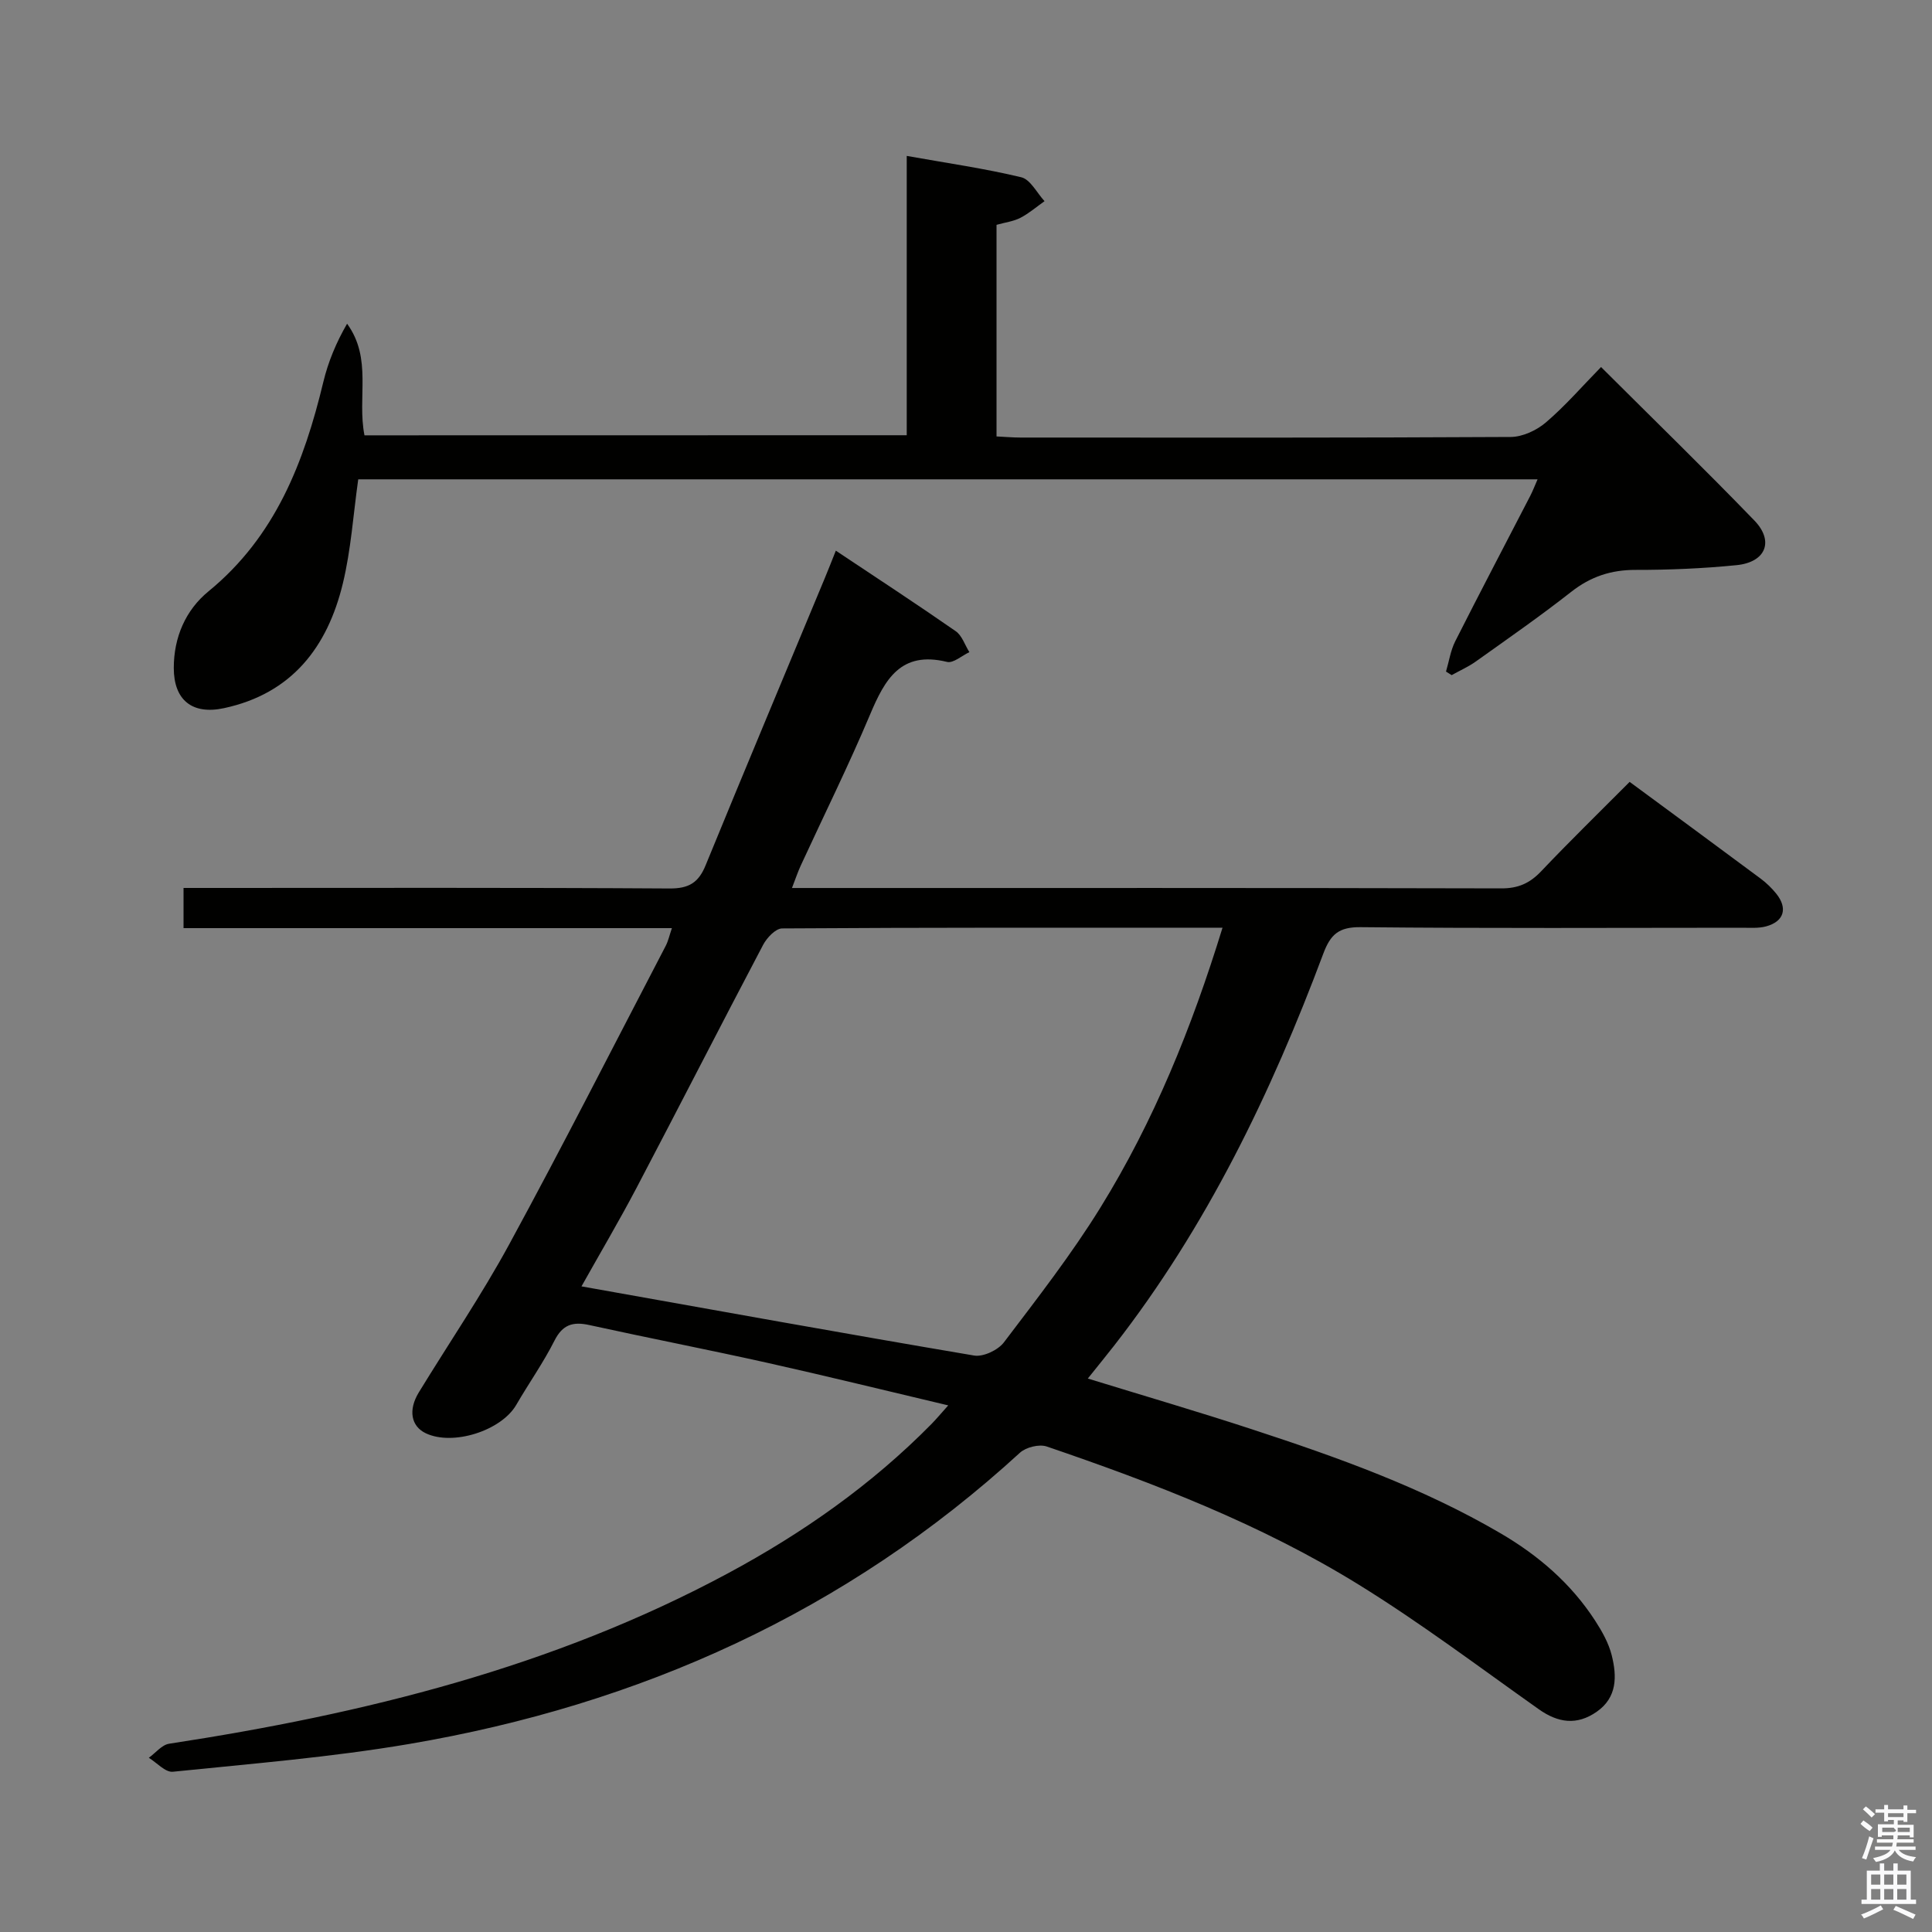 <svg enable-background="new 0 0 400 400" viewBox="0 0 400 400" xmlns="http://www.w3.org/2000/svg"><rect x="0" y="0" width="400" height="400" fill="#808080" stroke="none"/><path d="m385.2 377.6.6-.7c.6.4 1.3.9 1.9 1.5l-.6.7c-.8-.5-1.4-1-1.9-1.5zm.3 7.1c.6-1.4 1.1-2.9 1.5-4.5.3.1.6.3.9.4-.5 1.4-1 2.9-1.5 4.4zm.2-10.1.6-.6c.7.5 1.3 1.1 1.9 1.6l-.7.7c-.6-.6-1.2-1.2-1.8-1.7zm8.4-.8h.8v.9h1.8v.7h-1.8v1.8h-.8v-.3h-1.2v.9h3.3v2.6h-.8v-.4h-2.5c0 .3 0 .6-.1.8h3.4v.7h-3.5c0 .3-.1.6-.1.8h4v.7h-3.5c.7.9 1.9 1.3 3.6 1.5-.2.2-.4.5-.6.9-1.9-.3-3.2-1.1-3.8-2.3-.5 1.1-1.8 2-3.9 2.4-.2-.3-.4-.5-.6-.8 1.9-.4 3.1-.9 3.6-1.7h-3.2v-.7h3.5c.1-.2.1-.5.2-.8h-3.3v-.7h3.4c0-.2 0-.5 0-.8h-2.4v.3h-.8v-2.6h3.3v-.9h-1.2v.3h-.8v-1.8h-1.8v-.7h1.8v-.9h.8v.9h3.2zm-4.4 5.5h2.4c1-.3 0-.6 0-.9h-2.4zm1.2-3.1h3.2v-.8h-3.2zm4.4 2.2h-2.4v.9h2.5v-.9z" fill="#fafafb"/><path d="m389.2 385.8h.9v1.5h1.9v-1.5h.9v1.5h2.7v6h1.1v.9h-11.3v-.9h1.1v-6h2.7zm.2 8.7.5.8c-1.2.6-2.5 1.3-4 1.9-.2-.3-.3-.6-.6-.8 1.6-.6 3-1.3 4.1-1.9zm-2-4.3h1.9v-2.1h-1.9zm0 3.1h1.9v-2.2h-1.9zm2.7-3.1h1.9v-2.1h-1.9zm0 3.1h1.9v-2.2h-1.9zm2.4 1.3c1.4.6 2.7 1.2 4.1 1.8l-.5.9c-1.5-.7-2.8-1.4-4.1-1.9zm2.2-6.5h-1.9v2.1h1.9zm-1.9 5.2h1.9v-2.2h-1.9z" fill="#fafafb"/><g fill="#010100"><path d="m225.22 285.41c11.67 3.59 22.92 6.88 34.05 10.53 17.69 5.79 35.21 12.04 51.38 21.5 7.89 4.61 14.64 10.43 19.62 18.12 1.43 2.21 2.79 4.63 3.42 7.15 1.08 4.32 1.17 8.72-3.12 11.7-4.08 2.84-7.97 2.31-11.98-.53-12.35-8.74-24.46-17.88-37.32-25.82-20.15-12.45-42.2-20.95-64.56-28.58-1.56-.53-4.29.15-5.54 1.29-36.02 32.99-78.67 52.17-126.44 60.3-16.17 2.75-32.6 4.08-48.94 5.75-1.55.16-3.32-1.87-4.98-2.89 1.4-1 2.69-2.68 4.21-2.91 40.28-6.16 79.49-15.82 115.69-35.28 15.47-8.32 29.74-18.33 42.12-30.89 1.02-1.04 1.96-2.17 3.49-3.88-12.9-3.05-25.12-6.06-37.39-8.8-12.29-2.74-24.65-5.14-36.95-7.84-3.38-.74-5.51-.09-7.19 3.25-2.32 4.59-5.32 8.83-7.91 13.29-3.11 5.35-13.12 8.54-18.73 5.87-3.05-1.45-3.67-4.81-1.44-8.46 6.24-10.21 13-20.14 18.71-30.64 11.12-20.44 21.66-41.19 32.42-61.83.51-.98.74-2.1 1.27-3.65-33.87 0-67.28 0-101.11 0 0-2.77 0-5.16 0-8.32h5.67c31.66 0 63.32-.09 94.98.11 3.99.02 5.98-1.22 7.44-4.8 8.12-19.82 16.41-39.57 24.63-59.34.75-1.8 1.46-3.62 2.33-5.8 8.58 5.72 16.78 11.08 24.82 16.67 1.31.91 1.9 2.87 2.83 4.34-1.55.72-3.33 2.34-4.63 2.02-9.58-2.34-12.86 3.61-15.94 10.92-4.45 10.56-9.55 20.84-14.35 31.26-.6 1.31-1.06 2.68-1.81 4.63h5.4c47.16 0 94.31-.04 141.47.08 3.48.01 5.88-1.06 8.22-3.52 5.95-6.27 12.15-12.31 18.34-18.53 9.22 6.8 18.2 13.39 27.14 20.04 1.19.89 2.29 1.96 3.22 3.11 2.42 3.02 1.61 5.76-2.12 6.77-1.57.42-3.3.28-4.96.28-26.33.01-52.66.15-78.98-.12-4.51-.05-6.23 1.49-7.72 5.47-10.82 28.93-24.16 56.57-43.26 81.1-1.7 2.18-3.47 4.34-5.5 6.88zm27.89-93.34c-30.93 0-61.05-.05-91.18.15-1.35.01-3.17 1.94-3.94 3.41-8.82 16.74-17.42 33.59-26.22 50.34-3.61 6.86-7.56 13.54-11.38 20.36 27.44 4.89 54.34 9.76 81.29 14.32 1.89.32 4.94-1.12 6.16-2.72 6.92-9.12 13.99-18.21 20-27.93 11.04-17.86 18.9-37.21 25.27-57.93z"/><path d="m187.73 90.11c0-19.1 0-38.03 0-57.83 8.29 1.48 16.08 2.59 23.71 4.42 1.89.45 3.23 3.23 4.82 4.95-1.66 1.17-3.22 2.53-5 3.45-1.43.74-3.14.94-4.94 1.45v43.81c1.73.08 3.35.23 4.97.23 33.82.01 67.65.07 101.47-.12 2.47-.01 5.39-1.37 7.31-3.02 4.02-3.43 7.51-7.48 11.41-11.46 10.82 10.79 21.44 21.12 31.73 31.76 4.15 4.29 2.39 8.65-3.67 9.26-6.93.69-13.93.99-20.9.98-5.09-.01-9.32 1.39-13.33 4.54-6.41 5.03-13.11 9.69-19.75 14.42-1.55 1.11-3.34 1.89-5.01 2.83-.39-.25-.78-.49-1.17-.74.62-2.09.94-4.33 1.9-6.25 5.1-10.09 10.36-20.1 15.55-30.14.51-.99.91-2.05 1.51-3.41-81.67 0-162.91 0-244.17 0-1.03 7.24-1.49 14.55-3.19 21.57-3.18 13.16-10.56 22.8-24.62 25.81-6.53 1.4-10.38-1.64-10.38-8.33 0-6.34 2.44-11.98 7.2-15.87 13.83-11.32 19.76-26.71 23.76-43.33 1-4.16 2.66-8.16 4.92-12.07 5.27 7.25 2.05 15.25 3.6 23.11 37.18-.02 74.51-.02 112.27-.02z"/></g></svg>